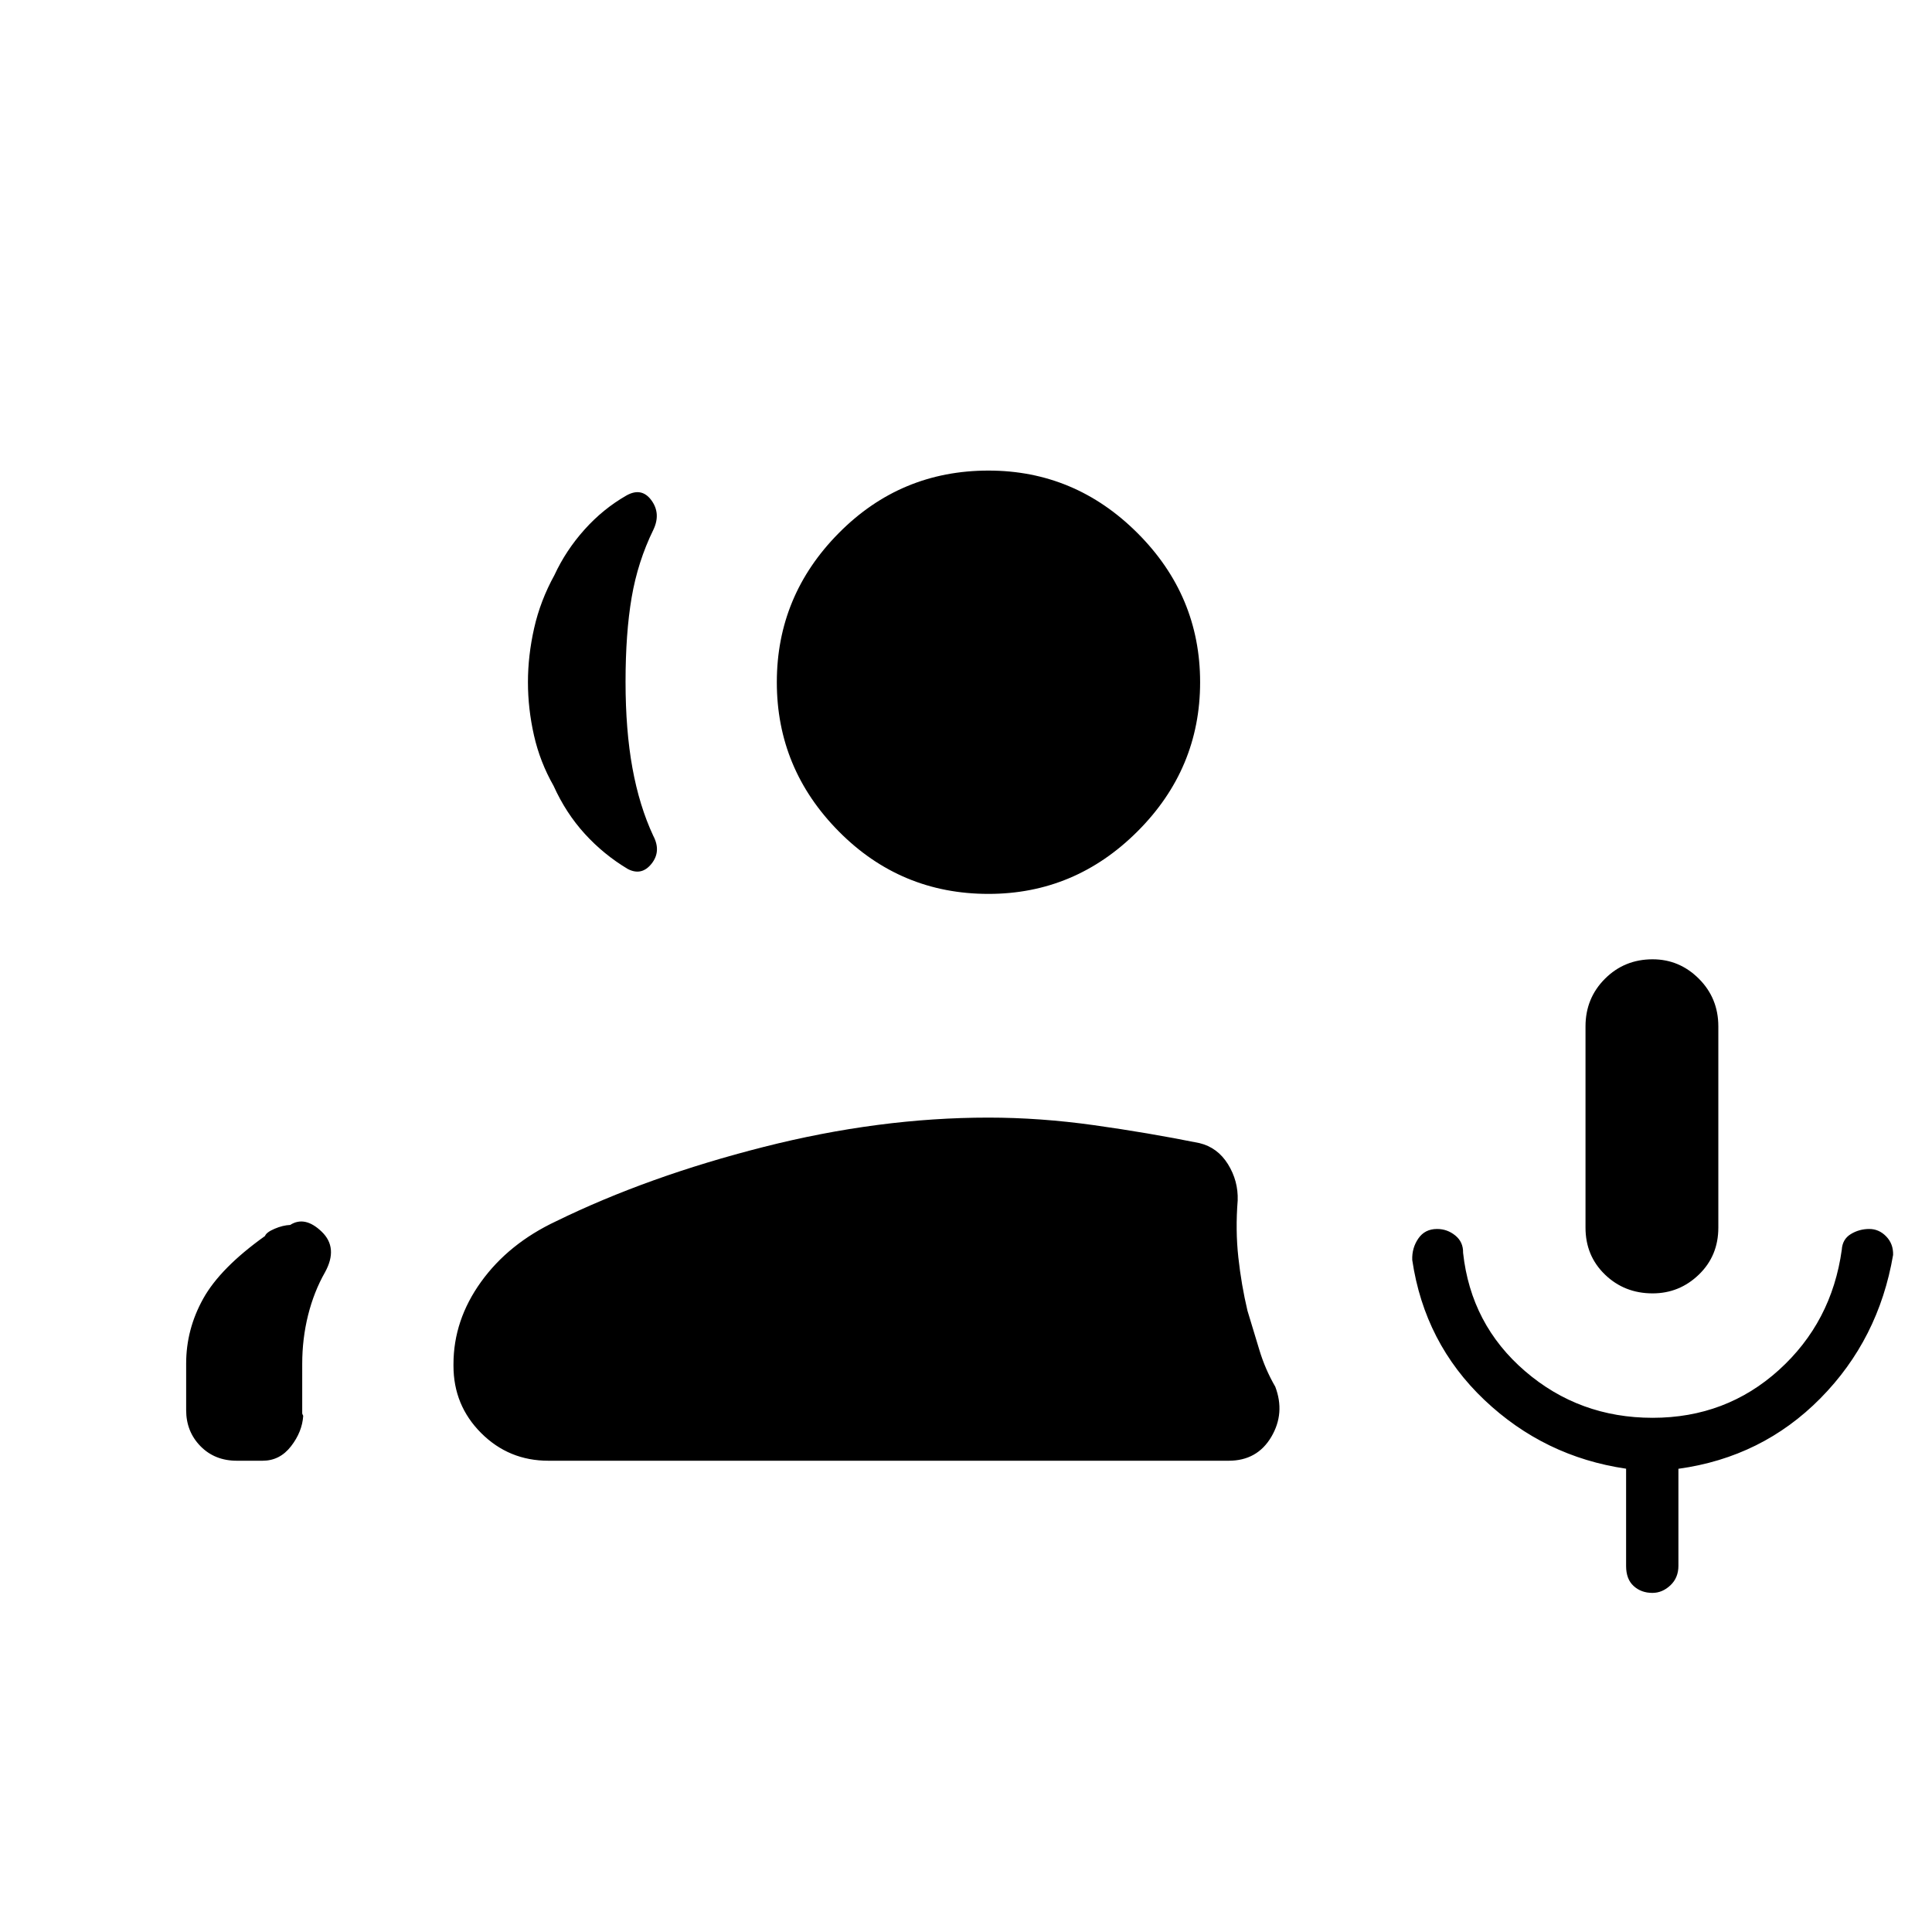 <svg xmlns="http://www.w3.org/2000/svg" height="40" viewBox="0 -960 960 960" width="40"><path d="M821.17-317.33q-14 0-23.67-9.34-9.67-9.33-9.67-23.33v-100q0-14 9.67-23.67 9.67-9.66 23.67-9.66 13.33 0 23 9.66 9.66 9.67 9.66 23.67v100q0 14-9.66 23.33-9.67 9.34-23 9.34Zm-330-198.5q-43.67 0-74.42-31.09Q386-578 386-621t30.75-74.08q30.75-31.09 74.42-31.09 43 0 74.08 31.09Q596.33-664 596.33-621t-31.08 74.08q-31.08 31.09-74.08 31.09ZM272.5-234.17q-19.66 0-33.41-13.75-13.76-13.76-13.76-33.41v-.85q0-21.83 13.69-40.86 13.68-19.02 37.31-30.13Q322-375.5 379.42-390.08q57.41-14.59 111.75-14.59 25.5 0 52.33 3.75T596-392q9 2.17 14.17 10.48 5.16 8.32 4.83 18.02-1.17 14.67.33 28.33 1.5 13.67 4.53 26.45 2.97 9.72 5.89 19.44 2.92 9.72 7.92 18.31 5 13.19-2 25-7 11.8-21.17 11.8h-338Zm548.58 65.67q-5.58 0-9.33-3.42-3.75-3.41-3.75-9.91v-48.38q-40.67-5.96-70.41-34.16-29.73-28.21-35.85-69.52-.24-5.94 3.01-10.69 3.25-4.75 9.33-4.75 5.08 0 9.06 3.25 3.98 3.25 3.86 8.58 3.88 35.67 30.8 58.83 26.92 23.17 63.37 23.17 36.5 0 62.75-23.75T915.17-339q.31-5.24 4.49-7.79 4.17-2.54 9.17-2.54 4.84 0 8.42 3.71 3.58 3.7 3.42 9.19-7.17 41.93-36.1 71.23-28.93 29.3-70.57 35.03v48.2q0 5.97-4 9.72-4 3.75-8.92 3.75ZM262.33-621q0-13.17 3.07-26.82 3.06-13.65 10.1-26.43 5.67-12.25 14.92-22.58 9.25-10.34 20.91-17 7.5-4.17 12.34 2.41 4.83 6.59.98 14.66-7.76 15.87-10.79 33.64-3.03 17.78-3.03 41.87 0 24.08 3.42 42.87 3.41 18.79 10.33 33.65 4.09 7.73-.83 13.9-4.92 6.16-11.75 2.66-12-7.16-21.42-17.5-9.41-10.33-15.5-23.83-6.75-11.83-9.75-25.08-3-13.25-3-26.42ZM92.5-259.33v-23.17q0-17 8.5-32.25t30.67-31.08q.66-1.84 4.75-3.59 4.08-1.75 7.75-1.91 7.33-4.67 15.66 3.33 8.34 8 1.67 20.17-5.5 9.66-8.42 21.33-2.91 11.67-2.91 24.17V-257.7q0 .27.5 1.2-.5 7.96-6.07 15.15-5.56 7.18-14.1 7.18h-12.83q-10.97 0-18.07-7.25-7.1-7.26-7.1-17.91Z"/></svg>